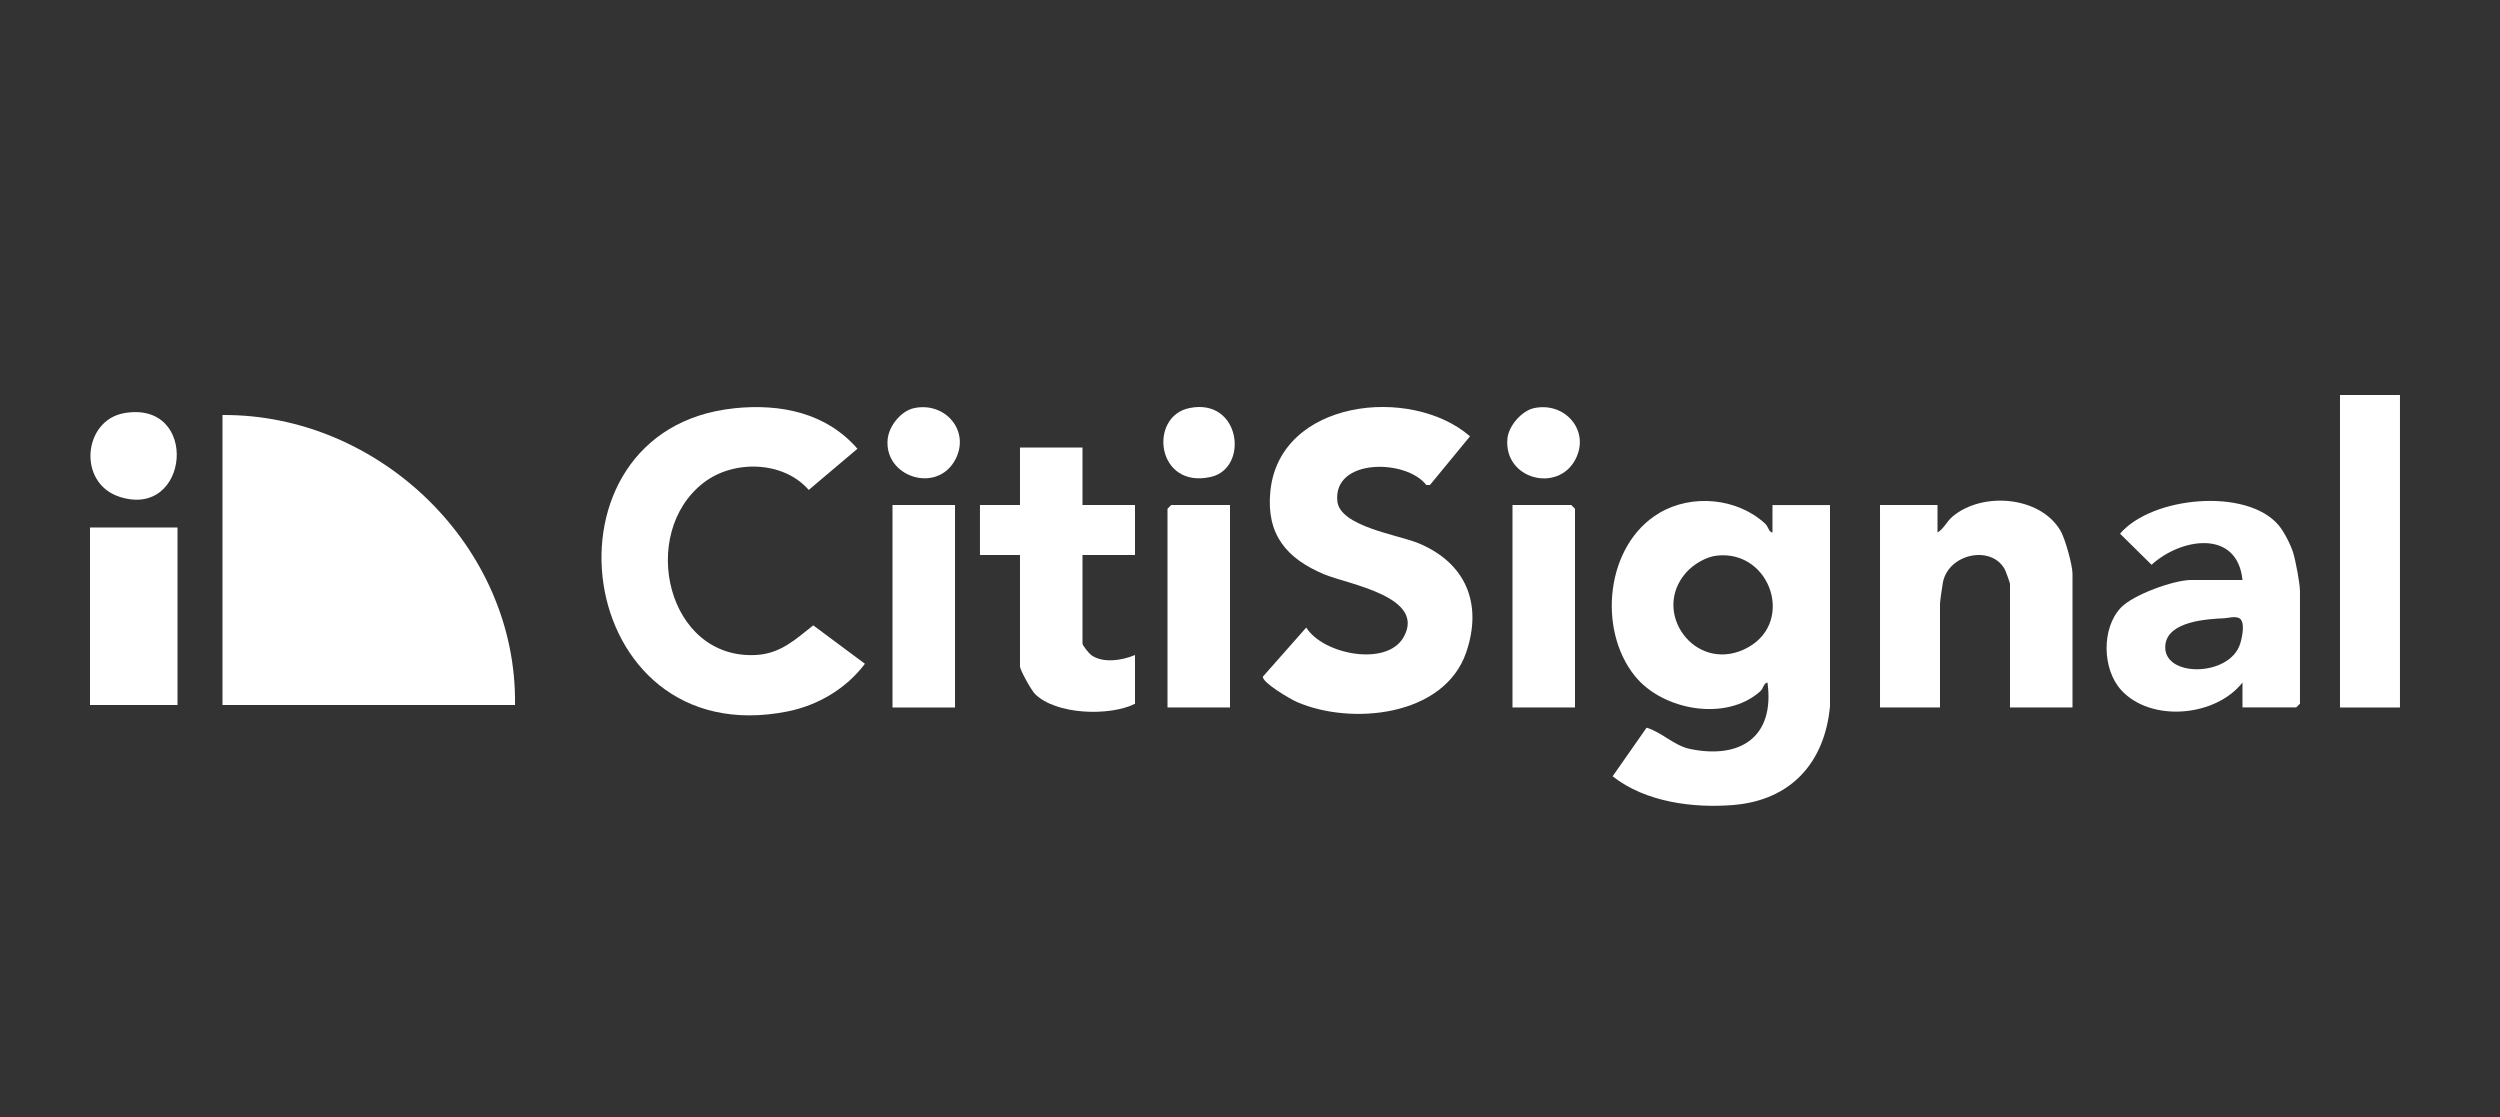 <?xml version="1.0" encoding="UTF-8"?>
<svg id="Layer_1" xmlns="http://www.w3.org/2000/svg" version="1.1" viewBox="0 0 742.27 331.79">
  <rect x="0" y="0" width="742.27" height="331.79" fill="#333333" stroke="none"/>
  <!-- Generator: Adobe Illustrator 29.6.1, SVG Export Plug-In . SVG Version: 2.1.1 Build 9)  -->
  <defs>
    <style>
      .st0 {
        fill: #fff;
      }
    </style>
  </defs>
  <path class="st0" d="M152.91,209.32h-86.85v-86.1c46.61-.31,87.55,39.09,86.85,86.1Z"/>
  <path class="st0" d="M543.34,209.69c-1.55,16.75-11.6,27.88-28.59,29.31-12.05,1.01-26.23-.85-35.95-8.51l10.09-14.44c4.49,1.34,8.17,5.34,12.84,6.31,15.12,3.14,25.25-3.64,23.05-19.71-1.16.13-1.14,1.7-2.18,2.63-10.1,9.02-28.87,5.67-37.14-4.51-11.27-13.9-8.68-39.04,7.18-48.45,9.66-5.73,23.13-4.52,31.44,3.15,1.02.94,1.03,2.5,2.18,2.64v-8.16h17.08v59.75h0ZM509.78,164.96c-3.27.36-6.96,2.56-9.13,5.01-10.44,11.73,2.38,29.49,16.99,22.93,15.73-7.07,8.37-29.71-7.86-27.94h0Z"/>
  <path class="st0" d="M424.56,144h-1.08c-5.99-7.77-27.75-7.98-26.41,4.84.78,7.46,18.02,9.95,23.99,12.41,14.12,5.81,19.24,17.95,14.26,32.46-6.55,19.07-34.18,21.72-50.29,14.7-1.95-.85-10.25-5.71-10.08-7.5l12.89-14.59c4.96,7.98,23.87,11.71,28.88,2.89,6.87-12.07-16.53-15.75-23.51-18.67-11.21-4.69-17.28-11.81-16.04-24.6,2.65-27.31,41.73-31.62,59.29-16.4l-11.89,14.45h-.01Z"/>
  <path class="st0" d="M218.07,121.21c13.69-1.4,27.24,1.33,36.51,12.03l-14.46,12.22c-7.59-8.69-22.33-8.96-31.16-2.18-19.57,15.02-10.95,52.66,15.55,51.19,7.22-.4,11.67-4.61,16.95-8.8l15.34,11.41c-5.53,7.34-13.87,12.33-22.95,14.15-64.19,12.82-76.36-83.8-15.78-90.01h0Z"/>
  <path class="st0" d="M615.34,210.06h-18.56v-36.74c0-.27-1.29-3.84-1.58-4.36-4.11-7.21-16.51-4.53-18.3,3.78-.19.87-.9,5.9-.9,6.52v30.8h-17.81v-60.12h17.07v8.16c1.98-1.2,2.66-3.21,4.51-4.77,8.74-7.35,25.91-6.12,32.01,4.24,1.38,2.34,3.56,10.23,3.56,12.77v39.71h0Z"/>
  <path class="st0" d="M665.81,210.06v-7.42c-7.96,10.19-27.21,11.92-36.02,2.24-5.65-6.21-5.89-18.45-.01-24.54,3.68-3.8,15.68-8.14,20.81-8.14h15.22c-1.55-15.18-18.31-12.48-26.99-4.51l-9.36-9.23c9.38-11.06,37.58-13.74,47.06-2.54,1.63,1.92,3.63,5.83,4.36,8.25s2,9.16,2,11.36v33.4l-1.11,1.11h-15.96v.02ZM660.46,183.56c-5.34.24-16.64.94-17.53,7.77-1.28,9.89,19.01,9.85,22.18-.16.58-1.82,1.76-6.97-.52-7.74-1.41-.47-2.8.06-4.13.12h0Z"/>
  <path class="st0" d="M321.4,132.87v17.07h15.59v14.85h-15.59v26.35c0,.45,1.97,2.92,2.58,3.36,3.5,2.52,9.26,1.57,13.01-.02v14.47c-7.57,3.81-23.6,3.27-29.72-2.94-1.09-1.1-4.43-7.07-4.43-8.19v-33.03h-11.88v-14.85h11.88v-17.07h18.56Z"/>
  <rect class="st0" x="694.76" y="117.28" width="17.81" height="92.78"/>
  <rect class="st0" x="26.72" y="156.62" width="25.98" height="52.7"/>
  <rect class="st0" x="264.99" y="149.94" width="18.56" height="60.12"/>
  <polygon class="st0" points="365.2 149.94 365.2 210.06 346.64 210.06 346.64 151.05 347.75 149.94 365.2 149.94"/>
  <polygon class="st0" points="467.63 210.06 449.07 210.06 449.07 149.94 466.52 149.94 467.63 151.05 467.63 210.06"/>
  <path class="st0" d="M36.92,122.65c22.43-3.85,19.44,31.65-1.45,24.85-12.55-4.09-10.8-22.74,1.45-24.85Z"/>
  <path class="st0" d="M353.12,121.16c15.22-3.15,17.85,17.87,6.36,20.45-16.15,3.63-18.57-17.93-6.36-20.45Z"/>
  <path class="st0" d="M455.55,121.16c9.12-1.9,16.62,6.71,12.23,15.19-5.23,10.1-21.3,5.95-20.22-6.09.34-3.82,4.25-8.33,8-9.11h-.01Z"/>
  <path class="st0" d="M271.47,121.16c9.12-1.9,16.62,6.71,12.23,15.19-5.41,10.44-21.33,5.27-20.14-6.01.42-3.94,3.98-8.37,7.91-9.18Z"/>
</svg>